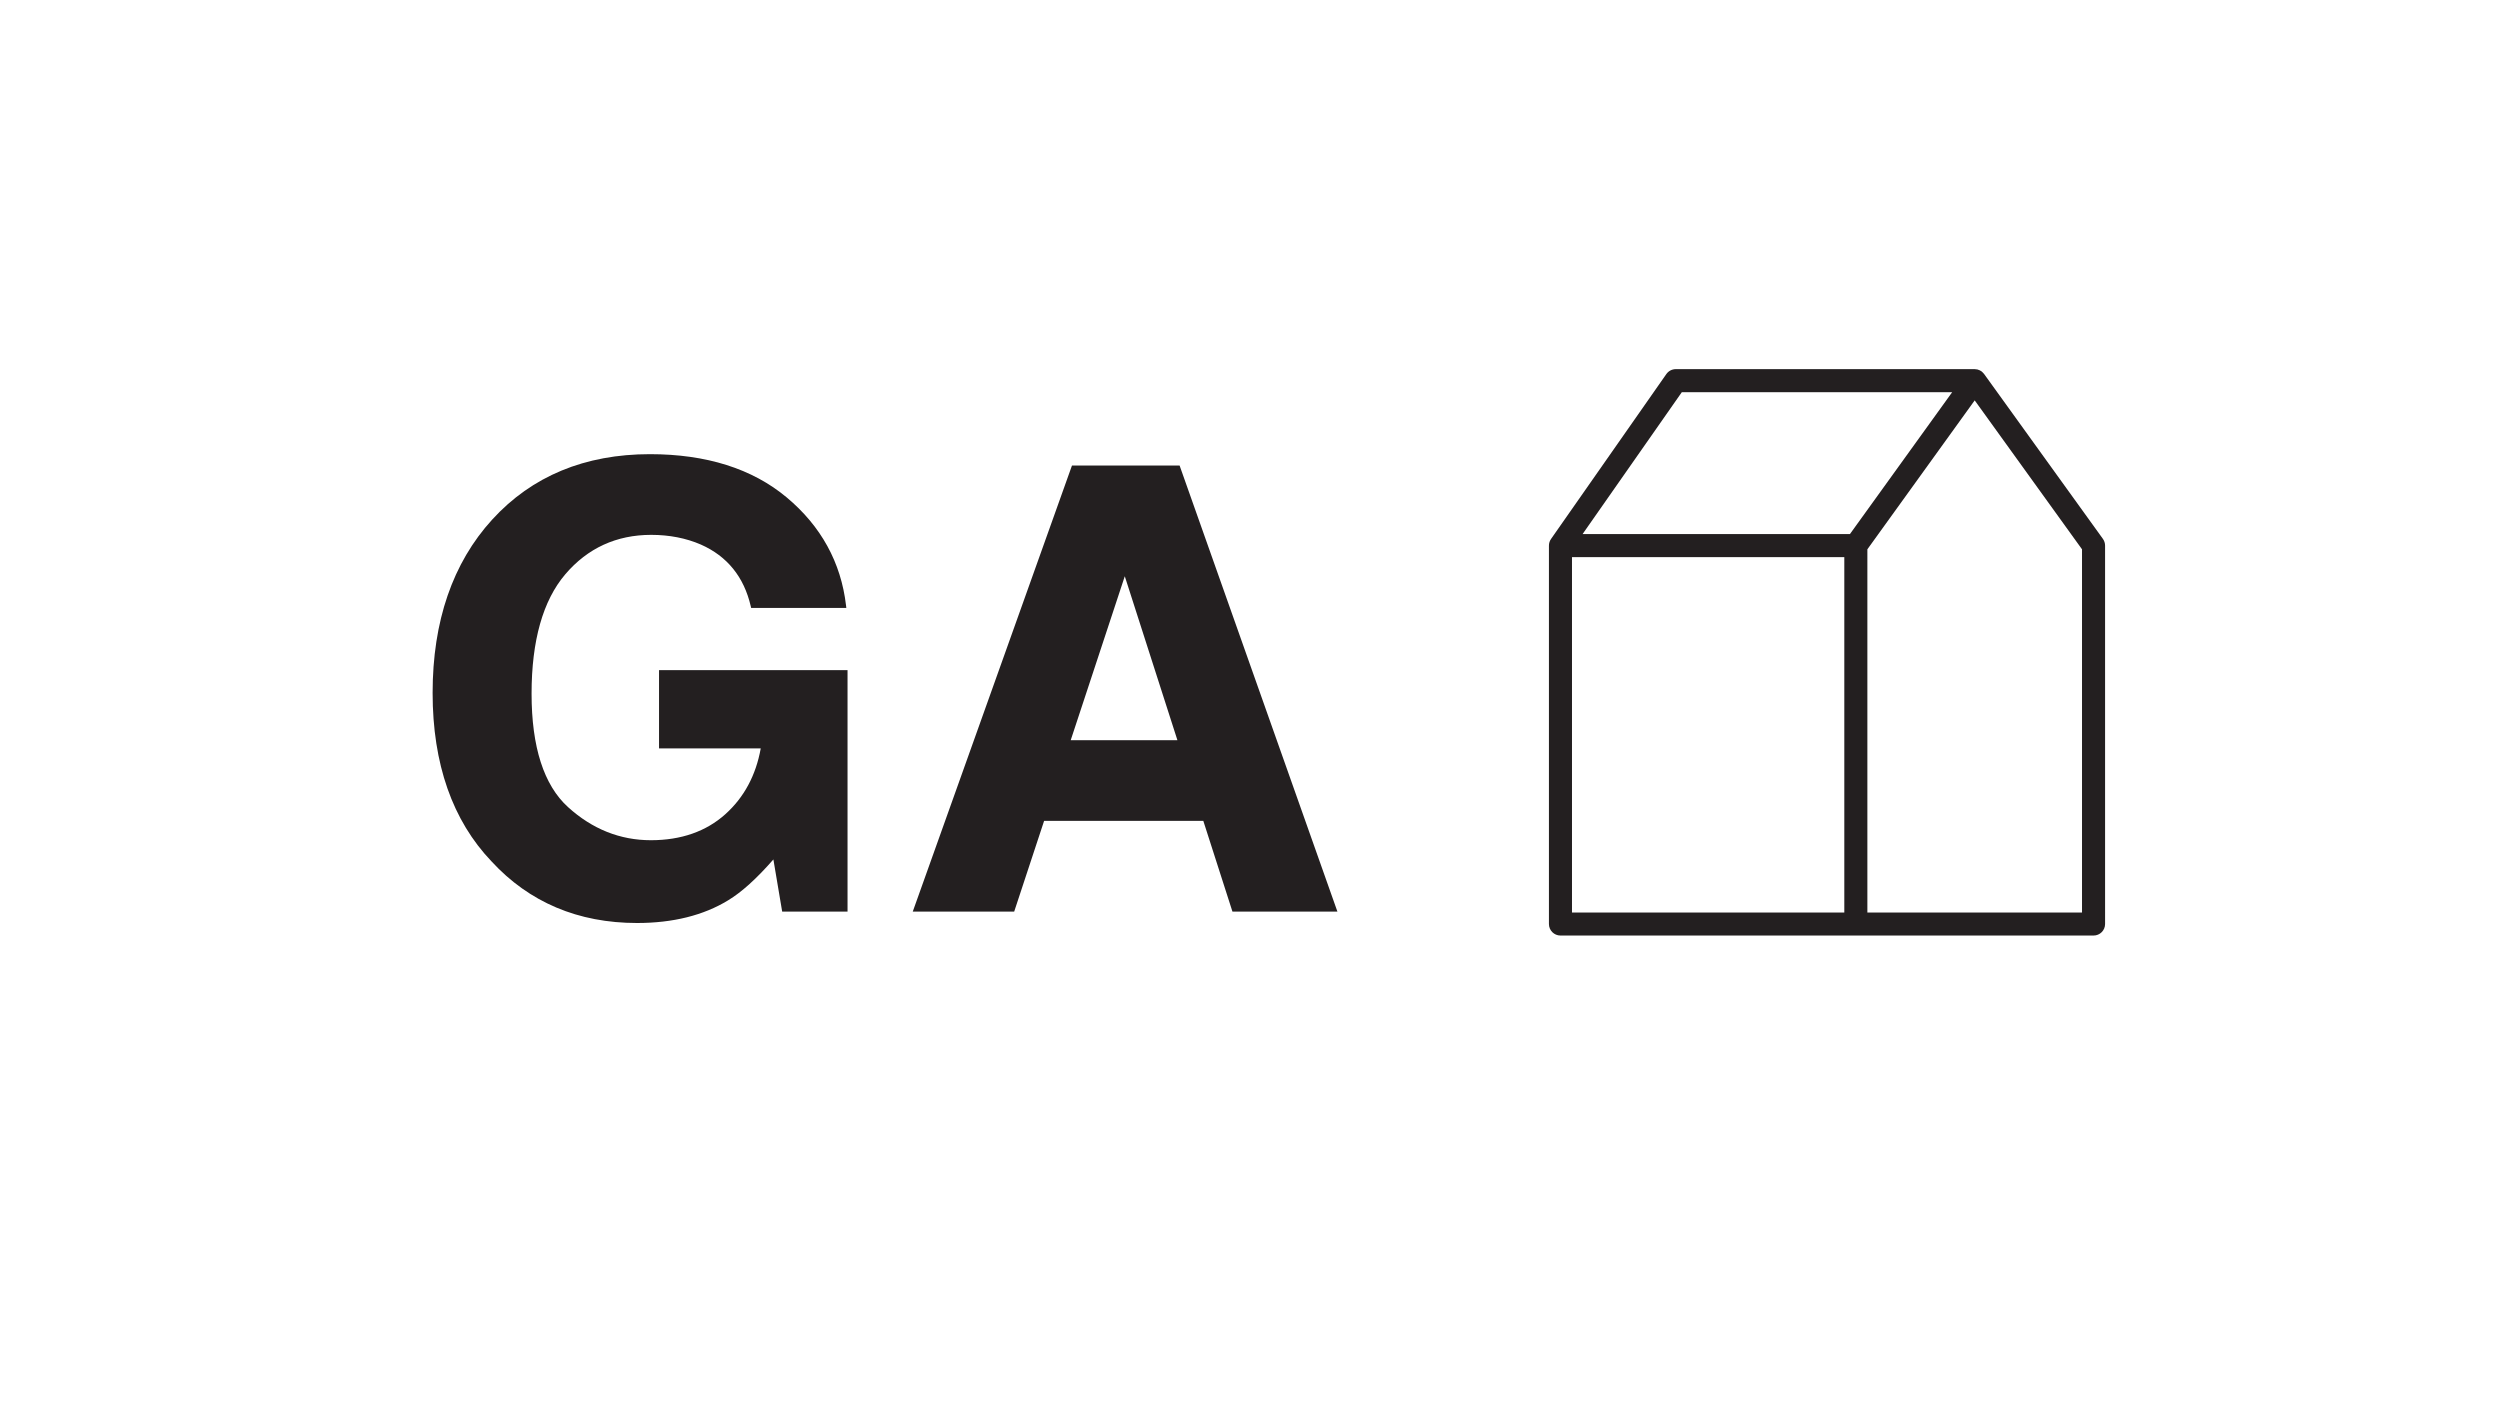 <?xml version="1.0" encoding="utf-8"?>
<!-- Generator: Adobe Illustrator 16.0.0, SVG Export Plug-In . SVG Version: 6.00 Build 0)  -->
<!DOCTYPE svg PUBLIC "-//W3C//DTD SVG 1.1//EN" "http://www.w3.org/Graphics/SVG/1.1/DTD/svg11.dtd">
<svg version="1.1" id="Layer_1" xmlns="http://www.w3.org/2000/svg" xmlns:xlink="http://www.w3.org/1999/xlink" x="0px" y="0px"
	 width="2560px" height="1440px" viewBox="0 0 2560 1440" enable-background="new 0 0 2560 1440" xml:space="preserve">
<path fill="#231F20" d="M1097.694,476.722l-163.05,456.783h103.87l30.643-92.921h163.034l29.833,92.921h107.493l-161.604-456.783
	H1097.694z M1151.78,590.089l53.888,167.863H1096.41L1151.78,590.089z"/>
<g>
	<defs>
		<rect id="SVGID_1_" x="443" y="378" width="1712.598" height="580"/>
	</defs>
	<clipPath id="SVGID_2_">
		<use xlink:href="#SVGID_1_"  overflow="visible"/>
	</clipPath>
	<path clip-path="url(#SVGID_2_)" fill="#231F20" d="M674.848,766.365h104.146c-4.925,27.544-17.097,50.189-36.194,67.346
		c-19.698,17.699-45.372,26.672-76.32,26.672c-31.548,0-60.105-11.432-84.891-33.972c-24.718-22.487-37.254-61.54-37.254-116.098
		c0-54.257,11.628-95.396,34.548-122.273c22.826-26.768,52.406-40.343,87.905-40.343c18.599,0,35.725,3.342,50.875,9.922
		c26.953,11.894,44.142,33.115,51.09,63.079l0.43,1.83h97.456l-0.308-2.64c-5.154-43.965-25.609-81.166-60.783-110.569
		c-35.139-29.36-82.232-44.251-139.993-44.251c-66.624,0-120.967,22.534-161.526,66.975C463.536,576.416,443,636.14,443,709.553
		c0,72.625,20.34,130.716,60.429,172.629c38.519,41.788,88.633,62.977,148.944,62.977c36.667,0,68.031-7.822,93.23-23.234
		c13.766-8.296,29.341-22.37,46.346-41.854l9.008,53.437h66.925V686.192H674.848V766.365z"/>
	<path clip-path="url(#SVGID_2_)" fill="#231F20" d="M2153.382,551.8l-121.706-168.892c-0.105-0.15-0.249-0.245-0.354-0.39
		c-0.354-0.453-0.748-0.866-1.175-1.262c-0.243-0.233-0.479-0.45-0.733-0.66c-0.157-0.121-0.27-0.266-0.434-0.377
		c-0.302-0.216-0.643-0.367-0.957-0.551c-0.269-0.16-0.524-0.331-0.807-0.466c-0.643-0.308-1.305-0.544-1.974-0.734
		c-0.151-0.039-0.282-0.104-0.434-0.145c-0.853-0.2-1.705-0.295-2.577-0.302c-0.053-0.003-0.099-0.022-0.145-0.022h-306.061
		c-3.855,0-7.476,1.883-9.686,5.04l-118.033,168.779c-0.714,0.997-1.277,2.108-1.658,3.302c-0.388,1.217-0.564,2.47-0.551,3.712
		v387.375c0,6.507,5.292,11.792,11.817,11.792h545.87c6.518,0,11.811-5.285,11.811-11.792V558.683
		C2155.598,556.217,2154.817,553.807,2153.382,551.8 M1722.193,401.582h276.844L1894.33,546.897h-273.769L1722.193,401.582z
		 M1888.572,934.424h-278.851V570.477h278.851V934.424z M2131.976,934.424h-219.782V562.482l109.895-152.499l109.888,152.499
		V934.424z"/>
</g>
</svg>
